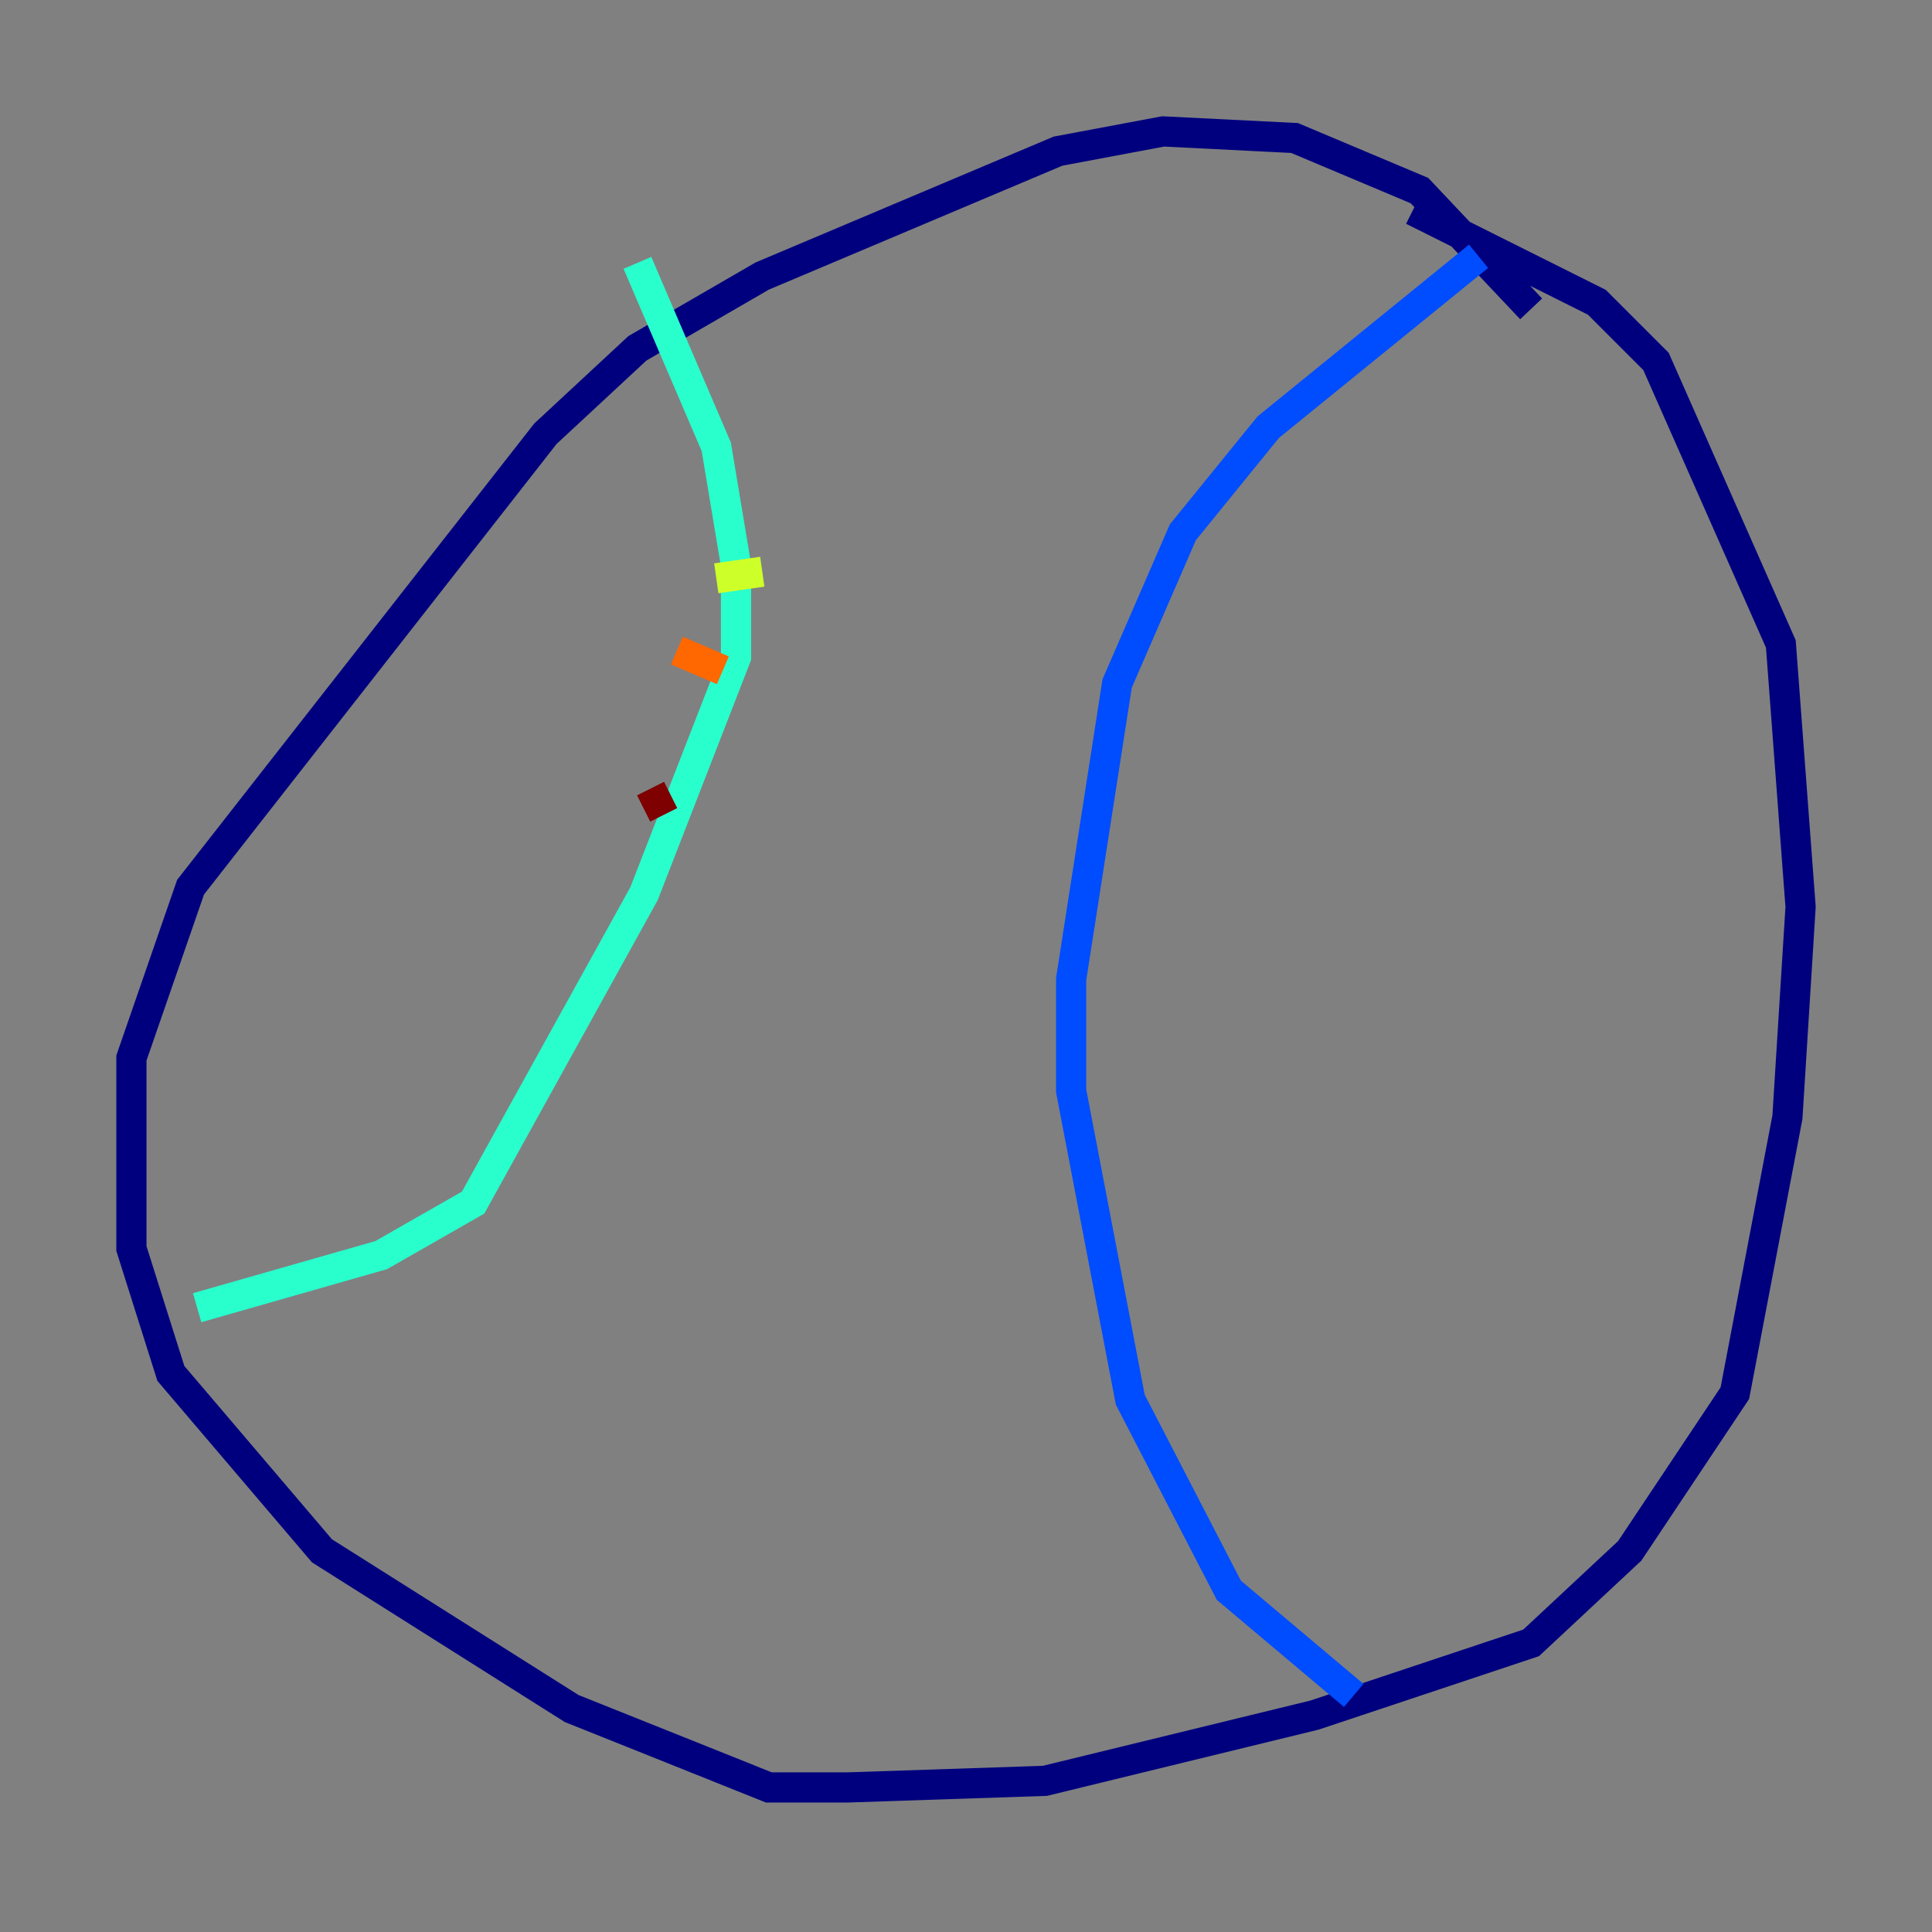 <?xml version="1.0" encoding="utf-8" ?>
<svg baseProfile="tiny" height="128" version="1.2" viewBox="0,0,128,128" width="128" xmlns="http://www.w3.org/2000/svg" xmlns:ev="http://www.w3.org/2001/xml-events" xmlns:xlink="http://www.w3.org/1999/xlink"><rect x="0" y="0" width="128" height="128" fill="#808080" stroke="none"/><defs /><polyline fill="none" points="101.442,20.463 94.041,12.626 85.769,9.143 77.061,8.707 70.095,10.014 50.503,18.286 42.231,23.075 36.136,28.735 12.626,58.776 8.707,70.095 8.707,82.721 11.32,90.993 21.333,102.748 37.878,113.197 50.939,118.422 56.163,118.422 69.225,117.986 87.075,113.633 101.442,108.844 107.973,102.748 114.939,92.299 118.422,74.014 119.293,60.082 117.986,42.667 109.714,23.946 105.796,20.027 93.605,13.932" stroke="#00007f" stroke-width="2" /><polyline fill="none" points="97.959,16.98 84.027,28.299 78.367,35.265 74.014,45.279 70.966,64.871 70.966,72.272 74.884,92.735 81.415,105.361 89.687,112.326" stroke="#004cff" stroke-width="2" /><polyline fill="none" points="42.231,17.415 47.456,29.605 48.762,37.442 48.762,43.537 42.667,59.211 31.347,79.674 25.252,83.156 13.061,86.639" stroke="#29ffcd" stroke-width="2" /><polyline fill="none" points="47.456,38.313 50.503,37.878" stroke="#cdff29" stroke-width="2" /><polyline fill="none" points="44.843,43.102 47.891,44.408" stroke="#ff6700" stroke-width="2" /><polyline fill="none" points="43.102,52.245 43.973,53.986" stroke="#7f0000" stroke-width="2" /></svg>